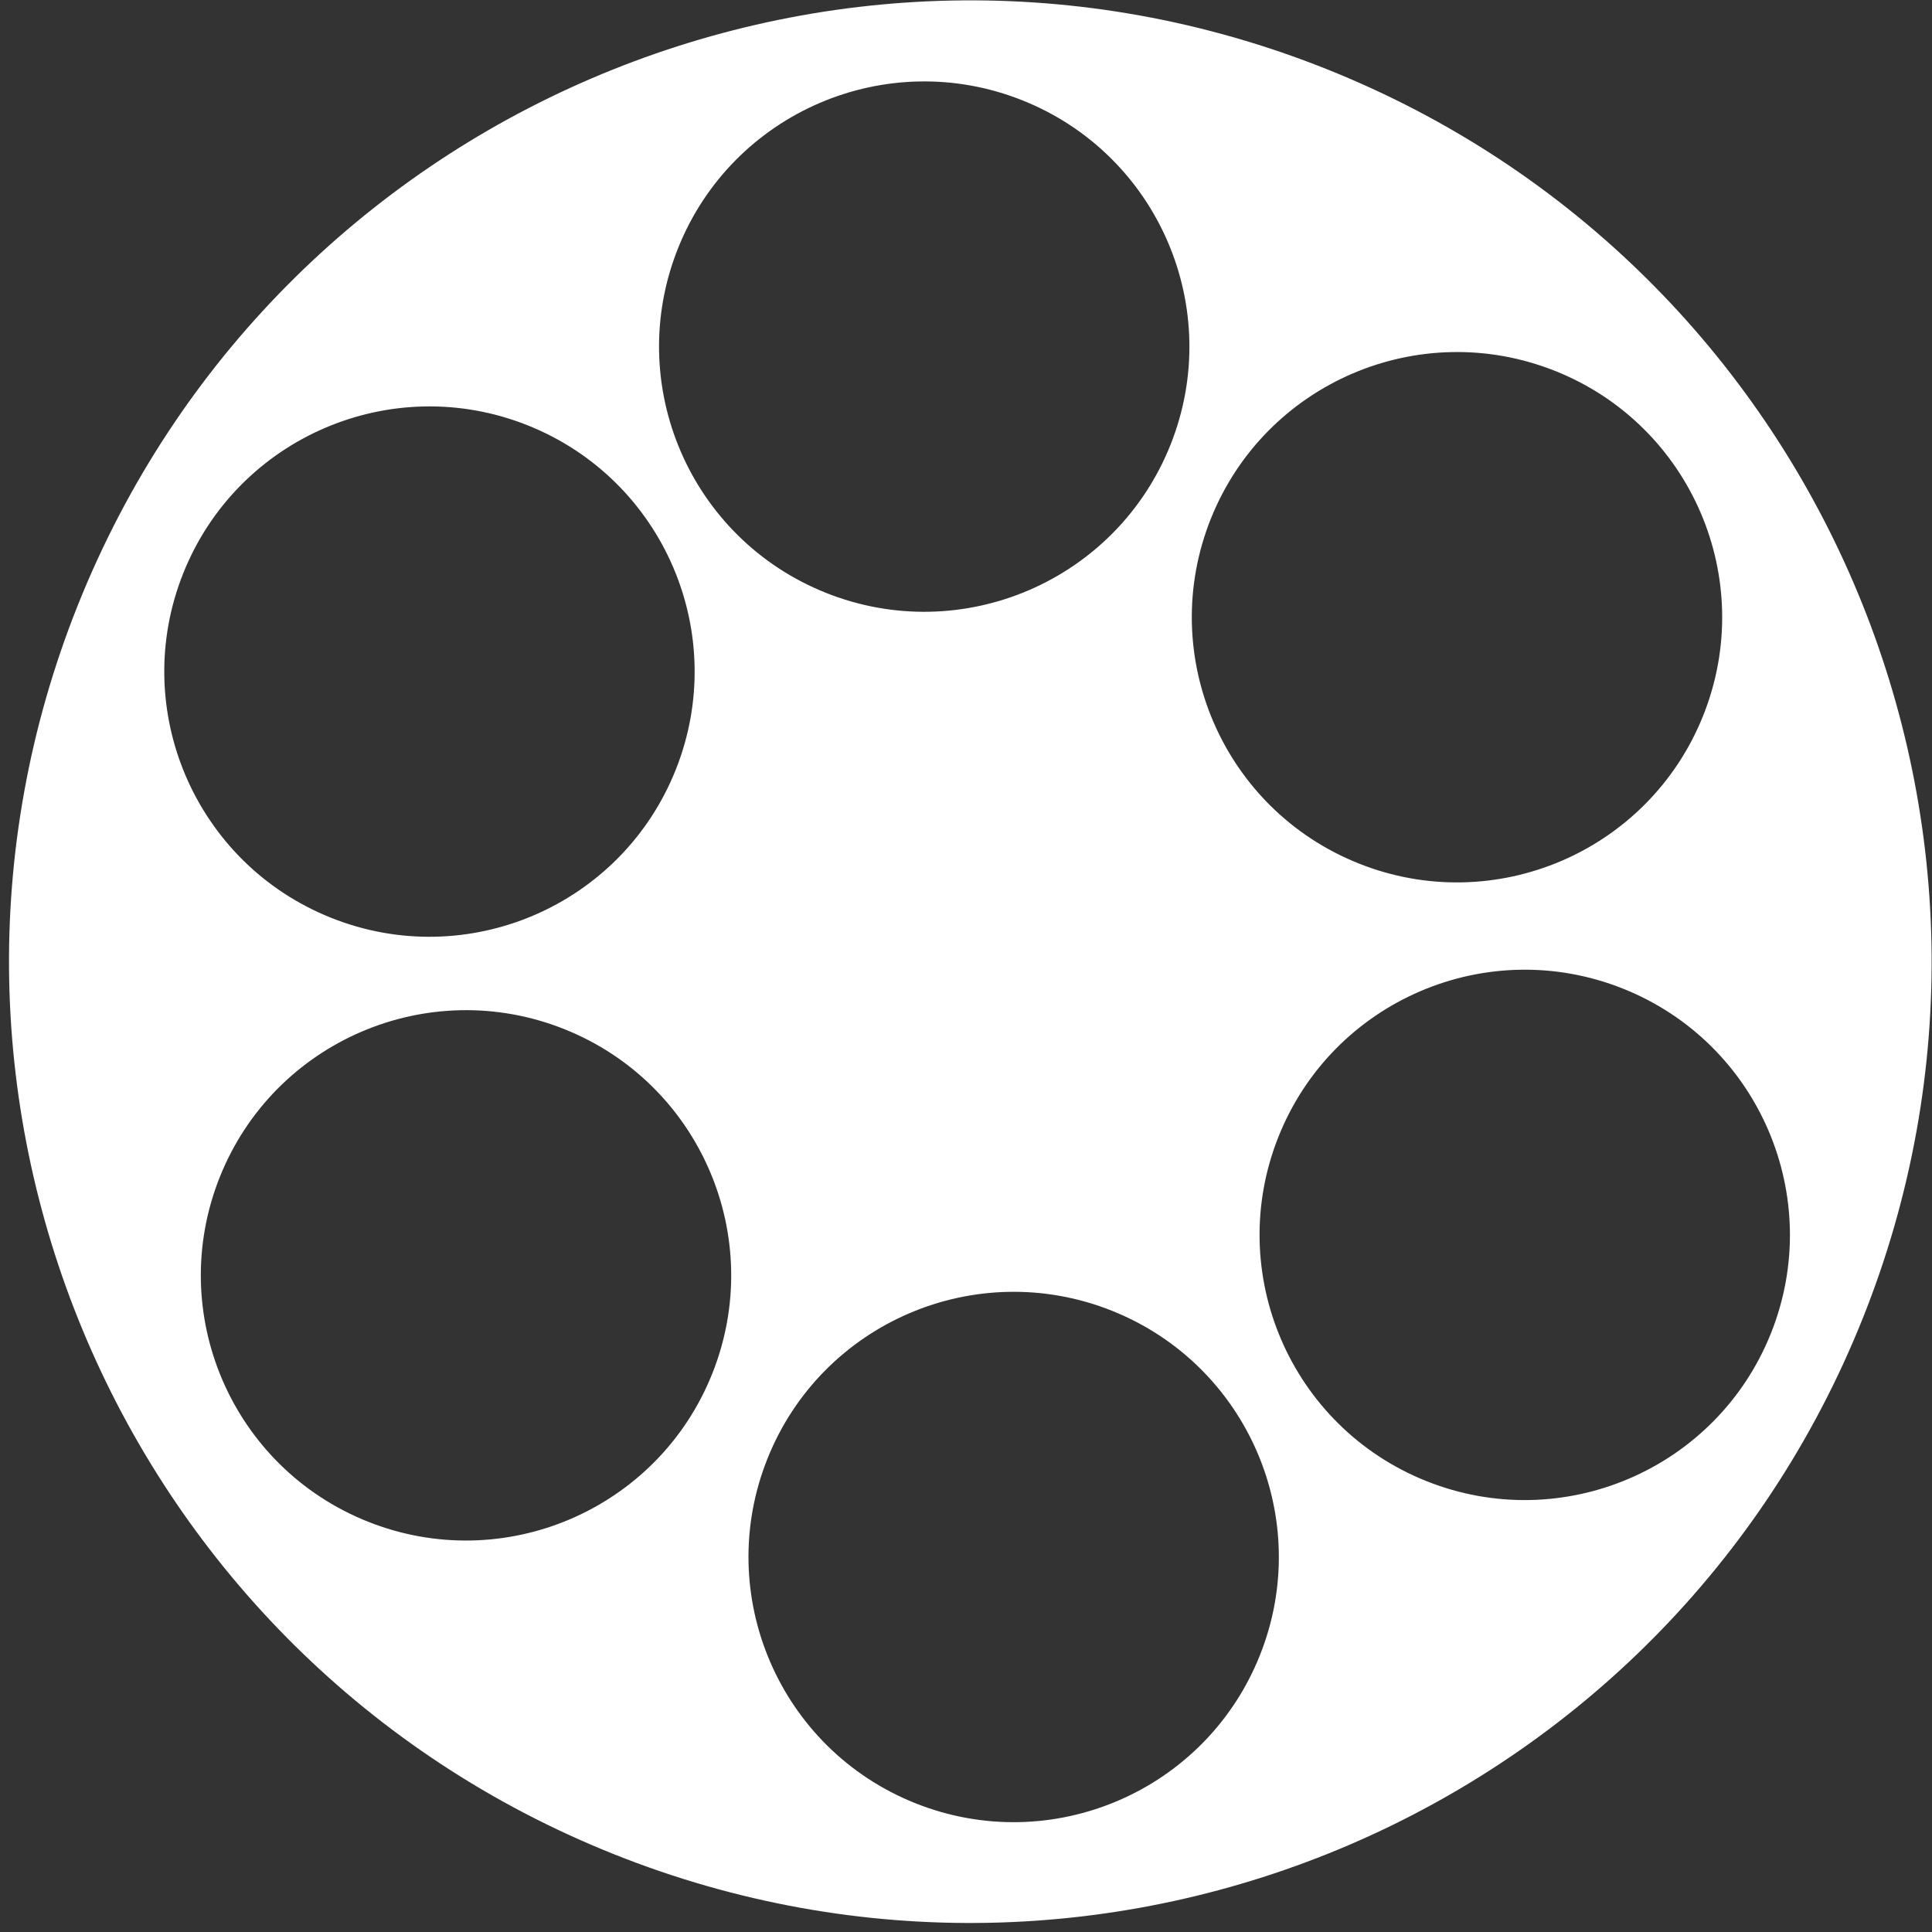 <svg width="213" height="213" viewBox="0 0 213 213" fill="none" xmlns="http://www.w3.org/2000/svg">
<rect x="0" y="0" width="213" height="213" fill="#333333" stroke="none"/>
<path fill-rule="evenodd" clip-rule="evenodd" d="M205.374 145.324C183.669 199.667 122.02 226.125 67.676 204.42C13.333 182.715 -13.125 121.066 8.58 66.723C30.285 12.38 91.934 -14.079 146.277 7.626C200.62 29.331 227.079 90.98 205.374 145.324ZM129.039 49.054C123.051 64.046 106.044 71.345 91.053 65.357C76.062 59.37 68.763 42.363 74.751 27.372C80.738 12.38 97.745 5.081 112.736 11.069C127.727 17.057 135.026 34.063 129.039 49.054ZM149.79 95.192C164.781 101.18 181.788 93.881 187.775 78.89C193.763 63.898 186.464 46.892 171.473 40.904C156.482 34.916 139.475 42.215 133.487 57.207C127.5 72.198 134.799 89.205 149.79 95.192ZM195.246 146.986C189.258 161.977 172.251 169.276 157.26 163.289C142.269 157.301 134.97 140.294 140.957 125.303C146.945 110.312 163.952 103.013 178.943 109C193.934 114.988 201.233 131.995 195.246 146.986ZM100.913 198.801C115.905 204.788 132.911 197.489 138.899 182.498C144.887 167.507 137.588 150.5 122.596 144.512C107.605 138.525 90.598 145.824 84.611 160.815C78.623 175.806 85.922 192.813 100.913 198.801ZM78.522 151.447C72.534 166.439 55.527 173.737 40.536 167.75C25.545 161.762 18.246 144.756 24.233 129.764C30.221 114.773 47.228 107.474 62.219 113.462C77.21 119.449 84.509 136.456 78.522 151.447ZM36.505 101.186C51.497 107.174 68.504 99.875 74.491 84.884C80.479 69.892 73.18 52.886 58.188 46.898C43.197 40.911 26.191 48.21 20.203 63.201C14.215 78.192 21.514 95.199 36.505 101.186Z" fill="white"/>
</svg>
